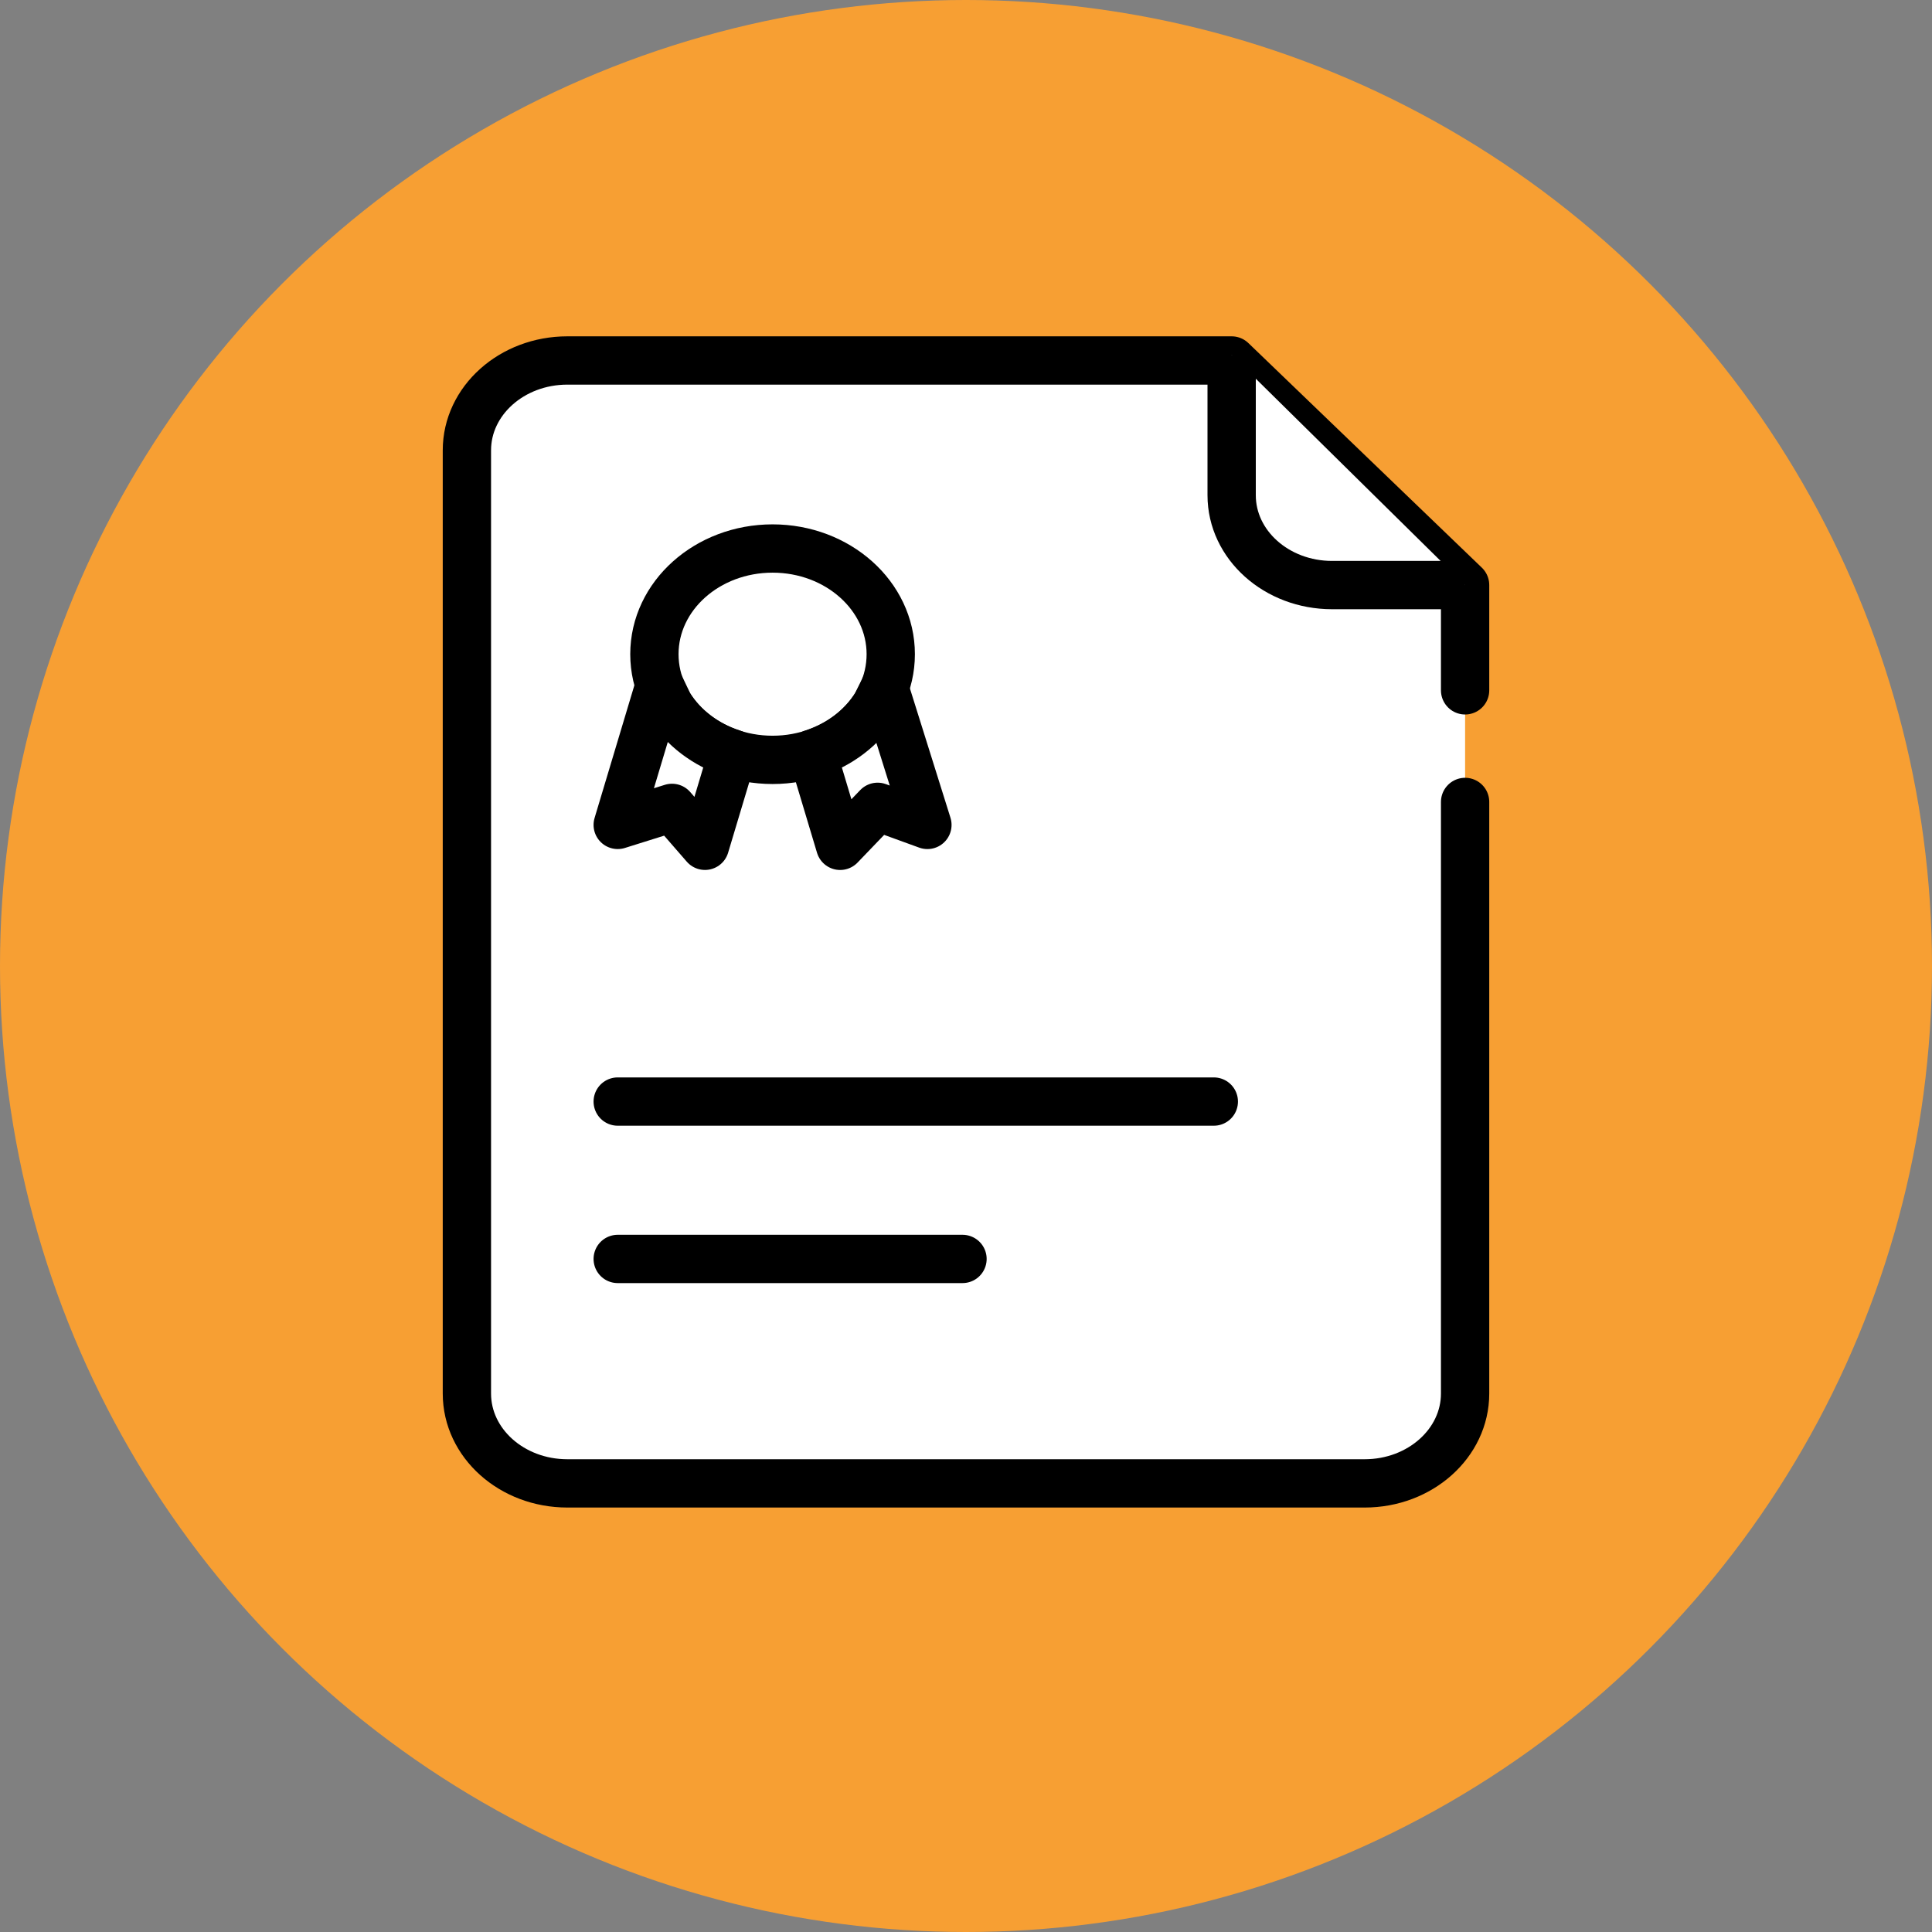 <svg width="120" height="120" fill="none" xmlns="http://www.w3.org/2000/svg"><rect width="100%" height="100%" fill="#808080" stroke="none"/><circle cx="60" cy="60" r="60" fill="#F79F33"/><path d="M91 42.878V36.34L76.5 22.39H35.239c-3.446 0-6.239 2.5-6.239 5.58v58.586c0 3.082 2.793 5.58 6.238 5.58h49.524c3.445 0 6.238-2.498 6.238-5.58V49.81" fill="#fff"/><path d="M91 42.878V36.34L76.5 22.39H35.239c-3.446 0-6.239 2.5-6.239 5.58v58.586c0 3.082 2.793 5.58 6.238 5.58h49.524c3.445 0 6.238-2.498 6.238-5.58V49.81" stroke="#000" stroke-width="3" stroke-miterlimit="10" stroke-linecap="round" stroke-linejoin="round"/><path d="M76.5 22.044v8.716c0 3.081 2.793 5.58 6.238 5.58H91" fill="#fff"/><path d="M76.5 22.044v8.716c0 3.081 2.793 5.58 6.238 5.58H91" stroke="#000" stroke-width="3" stroke-miterlimit="10"/><path d="M47.986 47.197c4.053 0 7.34-2.938 7.34-6.564 0-3.625-3.287-6.564-7.34-6.564s-7.34 2.939-7.34 6.564c0 3.626 3.286 6.564 7.34 6.564z" fill="#fff" stroke="#000" stroke-width="3" stroke-miterlimit="10"/><path d="M41.564 43.808l-.595-1.247-2.602 8.675 3.372-1.057 2.048 2.355 1.718-5.73c-1.684-.541-3.085-1.612-3.94-2.996zm13.374-1.07l-.53 1.07c-.857 1.384-2.259 2.456-3.943 2.998l1.718 5.73 2.328-2.423 3.092 1.124-2.665-8.499z" fill="#fff" stroke="#000" stroke-width="3" stroke-miterlimit="10" stroke-linecap="round" stroke-linejoin="round"/><path d="M38.367 68.42h37.025m-37.025 9.775h21.416" stroke="#000" stroke-width="3" stroke-miterlimit="10" stroke-linecap="round" stroke-linejoin="round"/></svg>